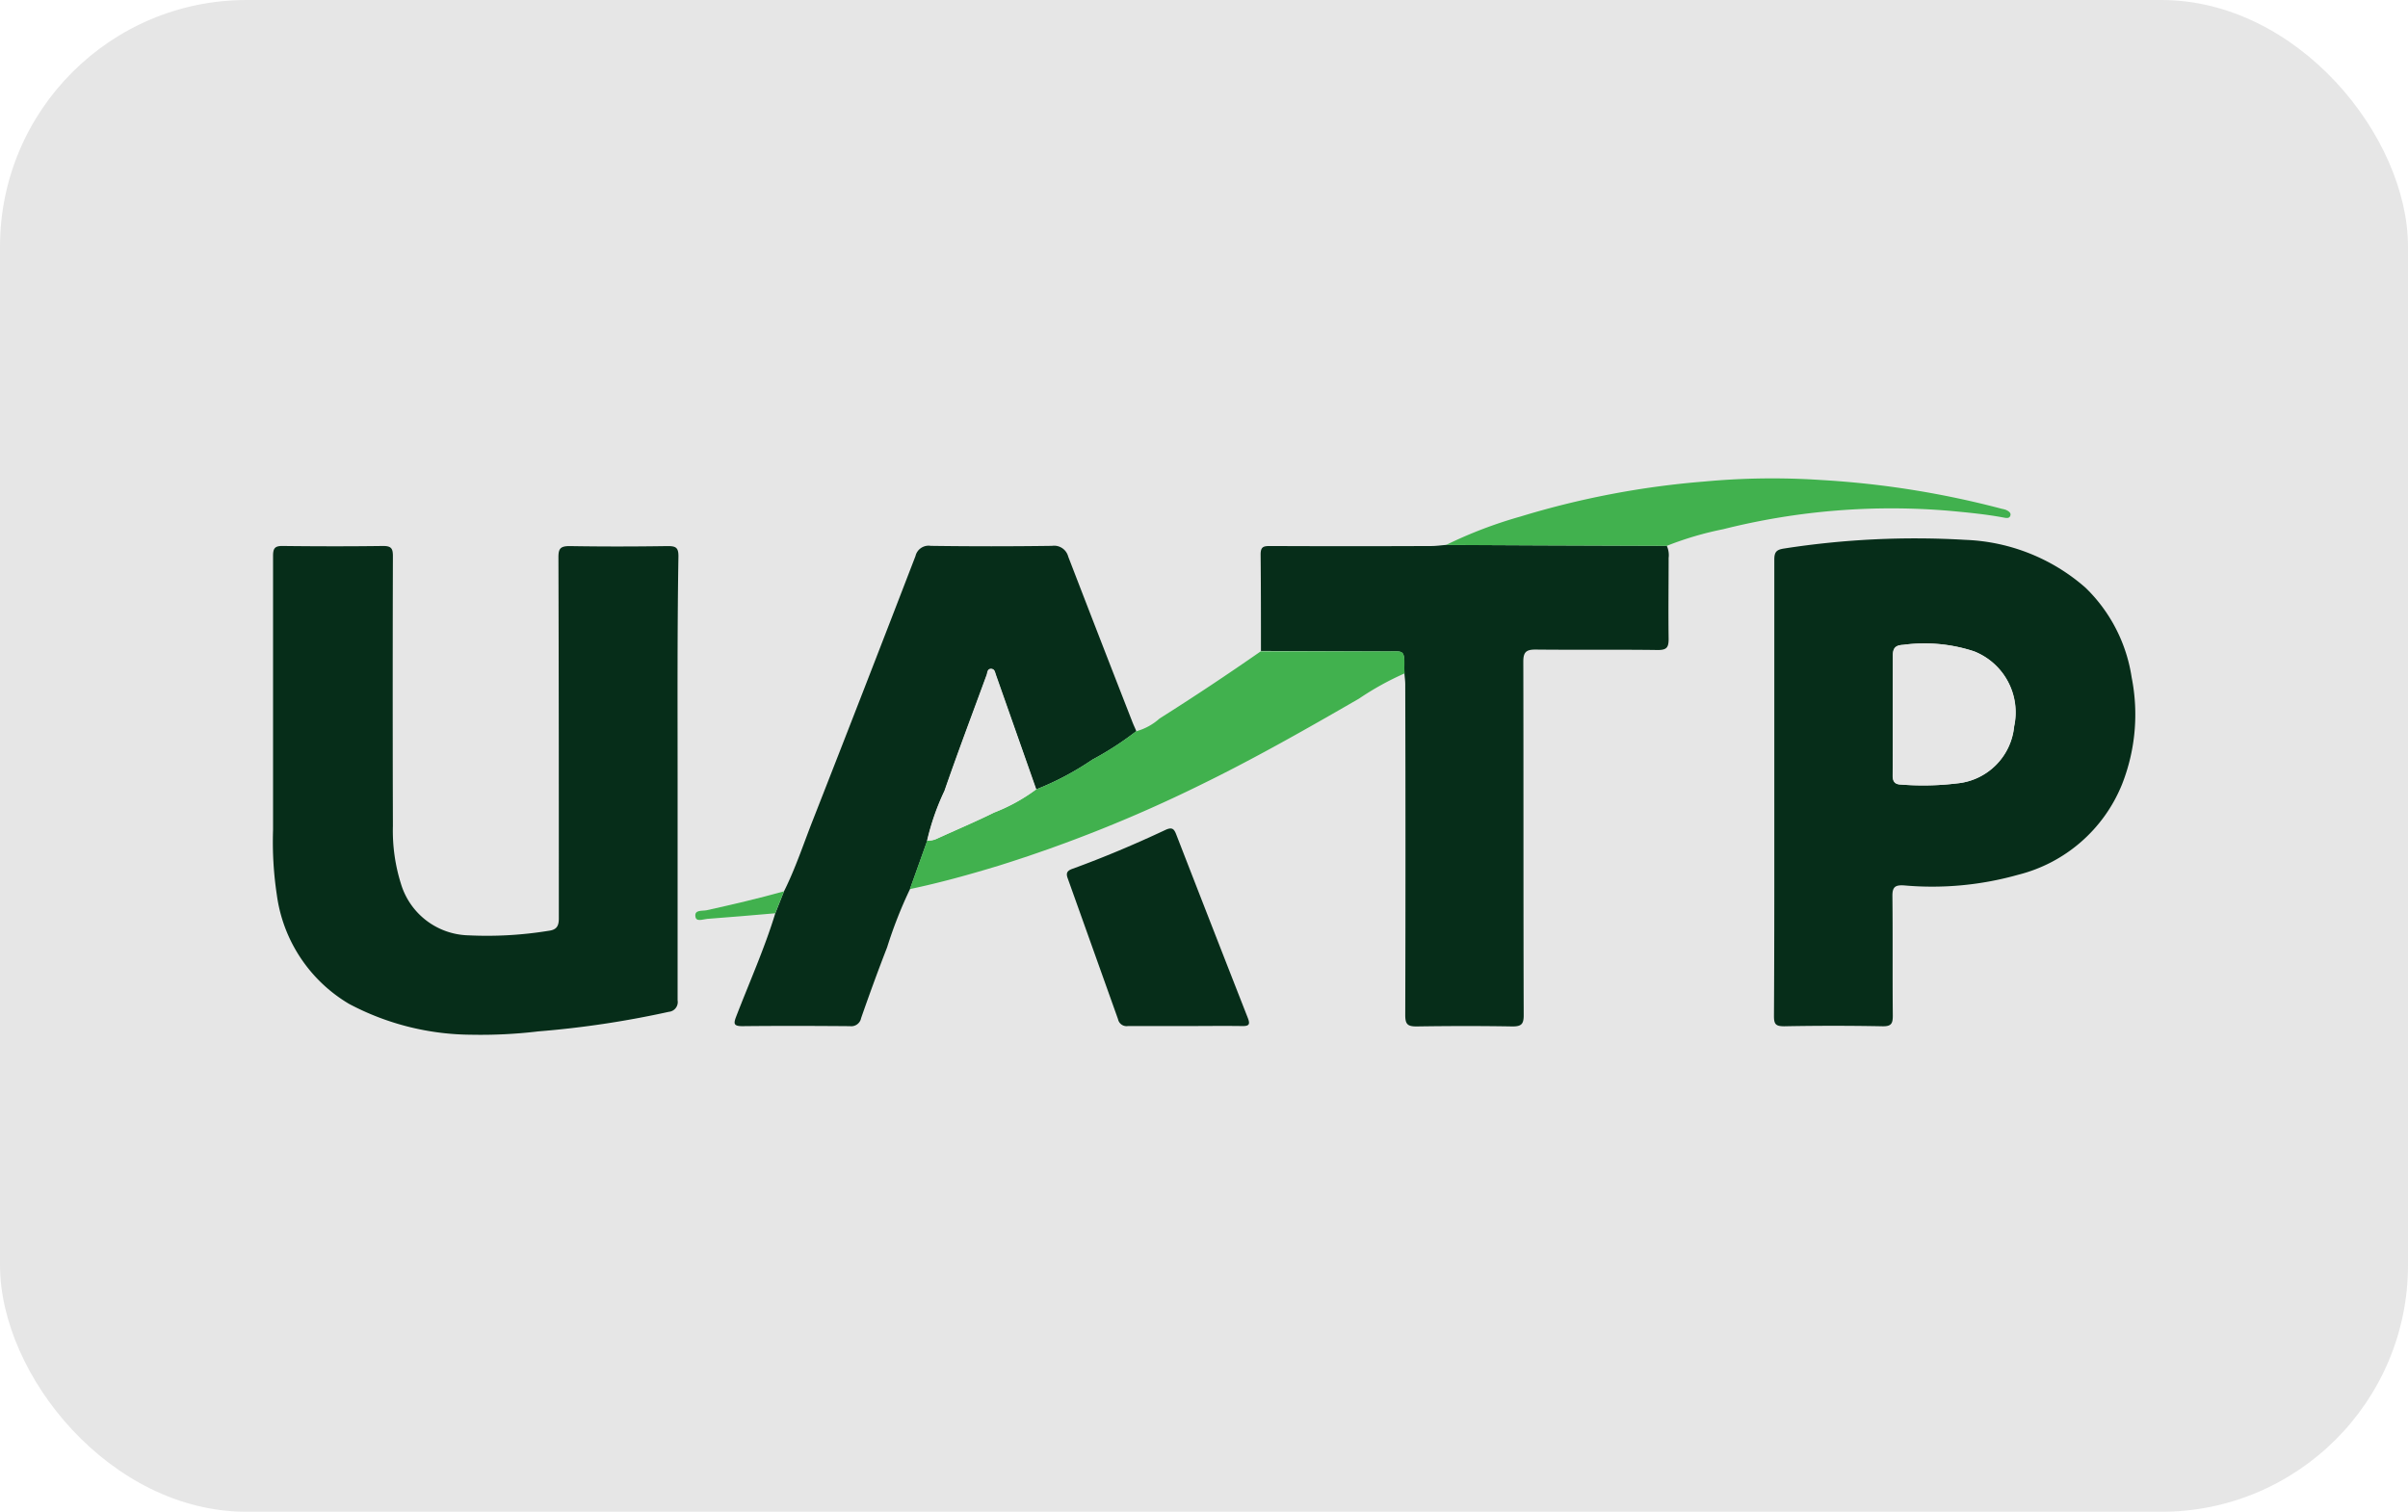 <svg xmlns="http://www.w3.org/2000/svg" viewBox="0 0 43 27"><defs><style>.cls-1{fill:#e6e6e6;}.cls-2{fill:#062d19;}.cls-3{fill:#41b14e;}</style></defs><title>vendor_uatp</title><g id="Layer_2" data-name="Layer 2"><g id="Layer_1-2" data-name="Layer 1"><rect class="cls-1" width="43" height="27" rx="4.406"/><path class="cls-2" d="M12.1,13.909c0,1.319,0,2.637,0,3.956a.175.175,0,0,1-.158.206,17.2,17.2,0,0,1-2.326.349,8.649,8.649,0,0,1-1.2.06,4.707,4.707,0,0,1-2.183-.551,2.678,2.678,0,0,1-1.29-1.95,6.319,6.319,0,0,1-.067-1.157c0-1.631,0-3.262,0-4.893,0-.14.034-.18.176-.178.6.007,1.194.008,1.791,0,.151,0,.173.052.173.185q-.007,2.409,0,4.818a3.159,3.159,0,0,0,.145,1.034,1.292,1.292,0,0,0,1.207.917,6.83,6.83,0,0,0,1.428-.081c.139-.017.184-.08.183-.222,0-2.149,0-4.3-.007-6.449,0-.152.032-.2.2-.2.584.01,1.169.009,1.753,0,.145,0,.191.028.19.184C12.093,11.259,12.1,12.584,12.1,13.909Z"/><path class="cls-2" d="M31.684,14.082c0-1.362,0-2.724,0-4.085,0-.136.036-.179.171-.2A15.238,15.238,0,0,1,35.1,9.642a3.445,3.445,0,0,1,2.142.855,2.811,2.811,0,0,1,.823,1.6,3.4,3.4,0,0,1-.172,1.912,2.713,2.713,0,0,1-1.858,1.615A5.649,5.649,0,0,1,34,15.813c-.157-.009-.208.027-.207.189.008.712,0,1.425.007,2.137,0,.141-.026.193-.184.19q-.876-.017-1.753,0c-.149,0-.185-.033-.185-.18C31.686,16.793,31.684,15.438,31.684,14.082ZM33.8,12.761c0,.362,0,.725,0,1.087,0,.111.039.16.15.164a5.024,5.024,0,0,0,1-.021,1.132,1.132,0,0,0,1.018-1.018,1.172,1.172,0,0,0-.718-1.341,2.832,2.832,0,0,0-1.263-.115c-.137.006-.187.057-.184.194C33.8,12.061,33.8,12.411,33.8,12.761Z"/><path class="cls-2" d="M22.517,11.626c0-.575,0-1.15-.006-1.724,0-.136.051-.15.165-.15q1.442.006,2.884,0c.087,0,.175-.013.262-.02l1.689.008,2.253.008a.4.4,0,0,1,.033.217c0,.482-.007.963,0,1.444,0,.152-.031.2-.193.2-.729-.01-1.458,0-2.187-.008-.165,0-.215.048-.215.214.005,2.106,0,4.212.007,6.317,0,.158-.041.2-.2.2-.571-.01-1.144-.009-1.715,0-.157,0-.2-.039-.2-.2q.008-2.952,0-5.905c0-.068-.01-.136-.015-.2a.826.826,0,0,1-.006-.111c.013-.32-.024-.281-.291-.282Z"/><path class="cls-2" d="M14,15.919c.207-.414.35-.853.519-1.281q.922-2.351,1.829-4.707a.24.24,0,0,1,.272-.182q1.083.015,2.166,0a.259.259,0,0,1,.289.191q.572,1.484,1.15,2.964c.021.053.044.1.067.155a5.614,5.614,0,0,1-.786.509,5.125,5.125,0,0,1-1,.53q-.36-1.022-.719-2.043c-.017-.046-.023-.106-.084-.11s-.064.062-.08.107c-.252.69-.513,1.377-.753,2.071a4.34,4.34,0,0,0-.31.889l-.31.867a7.89,7.89,0,0,0-.409,1.041c-.163.418-.316.839-.464,1.263a.179.179,0,0,1-.2.144c-.64-.005-1.28-.007-1.92,0-.156,0-.16-.044-.112-.169.237-.615.507-1.217.7-1.848Z"/><path class="cls-3" d="M16.247,15.879q.156-.434.31-.867a.368.368,0,0,0,.181-.037c.339-.155.683-.3,1.017-.465A3.171,3.171,0,0,0,18.5,14.1a5.125,5.125,0,0,0,1-.53,5.614,5.614,0,0,0,.786-.509,1.027,1.027,0,0,0,.42-.228q.918-.58,1.807-1.2l2.274,0c.267,0,.3-.038.291.282a.826.826,0,0,0,.006.111,5.16,5.16,0,0,0-.817.452c-.937.541-1.876,1.076-2.85,1.55a25.149,25.149,0,0,1-3.577,1.431C17.318,15.618,16.787,15.766,16.247,15.879Z"/><path class="cls-2" d="M21.159,18.325c-.339,0-.679,0-1.018,0a.155.155,0,0,1-.176-.122c-.3-.841-.6-1.681-.9-2.52-.032-.089-.01-.132.085-.166.564-.205,1.117-.439,1.66-.694.118-.055.155-.021.193.077q.637,1.641,1.279,3.279c.047.12.021.149-.106.146C21.838,18.32,21.5,18.325,21.159,18.325Z"/><path class="cls-3" d="M29.764,9.749l-2.253-.008-1.689-.008a7.889,7.889,0,0,1,1.327-.507A15.459,15.459,0,0,1,30.434,8.6a13.135,13.135,0,0,1,2.089-.027,16.27,16.27,0,0,1,3.227.515.423.423,0,0,1,.072.019c.04.019.089.047.079.094-.014.065-.076.051-.124.042-.316-.059-.634-.089-.953-.119a12.3,12.3,0,0,0-4.054.328A5.8,5.8,0,0,0,29.764,9.749Z"/><path class="cls-3" d="M14,15.919l-.156.392c-.405.034-.81.071-1.215.1-.072.005-.2.061-.211-.043-.018-.123.119-.095.2-.111C13.078,16.155,13.541,16.047,14,15.919Z"/><path class="cls-1" d="M33.8,12.761c0-.35,0-.7,0-1.05,0-.137.047-.188.184-.194a2.832,2.832,0,0,1,1.263.115,1.172,1.172,0,0,1,.718,1.341,1.132,1.132,0,0,1-1.018,1.018,5.024,5.024,0,0,1-1,.021c-.111,0-.152-.053-.15-.164C33.8,13.486,33.8,13.123,33.8,12.761Z"/><path class="cls-1" d="M18.5,14.1a3.171,3.171,0,0,1-.748.412c-.334.165-.678.31-1.017.465a.368.368,0,0,1-.181.037,4.34,4.34,0,0,1,.31-.889c.24-.694.5-1.381.753-2.071.016-.045.01-.111.08-.107s.067.064.084.11Q18.143,13.077,18.5,14.1Z"/></g></g></svg>